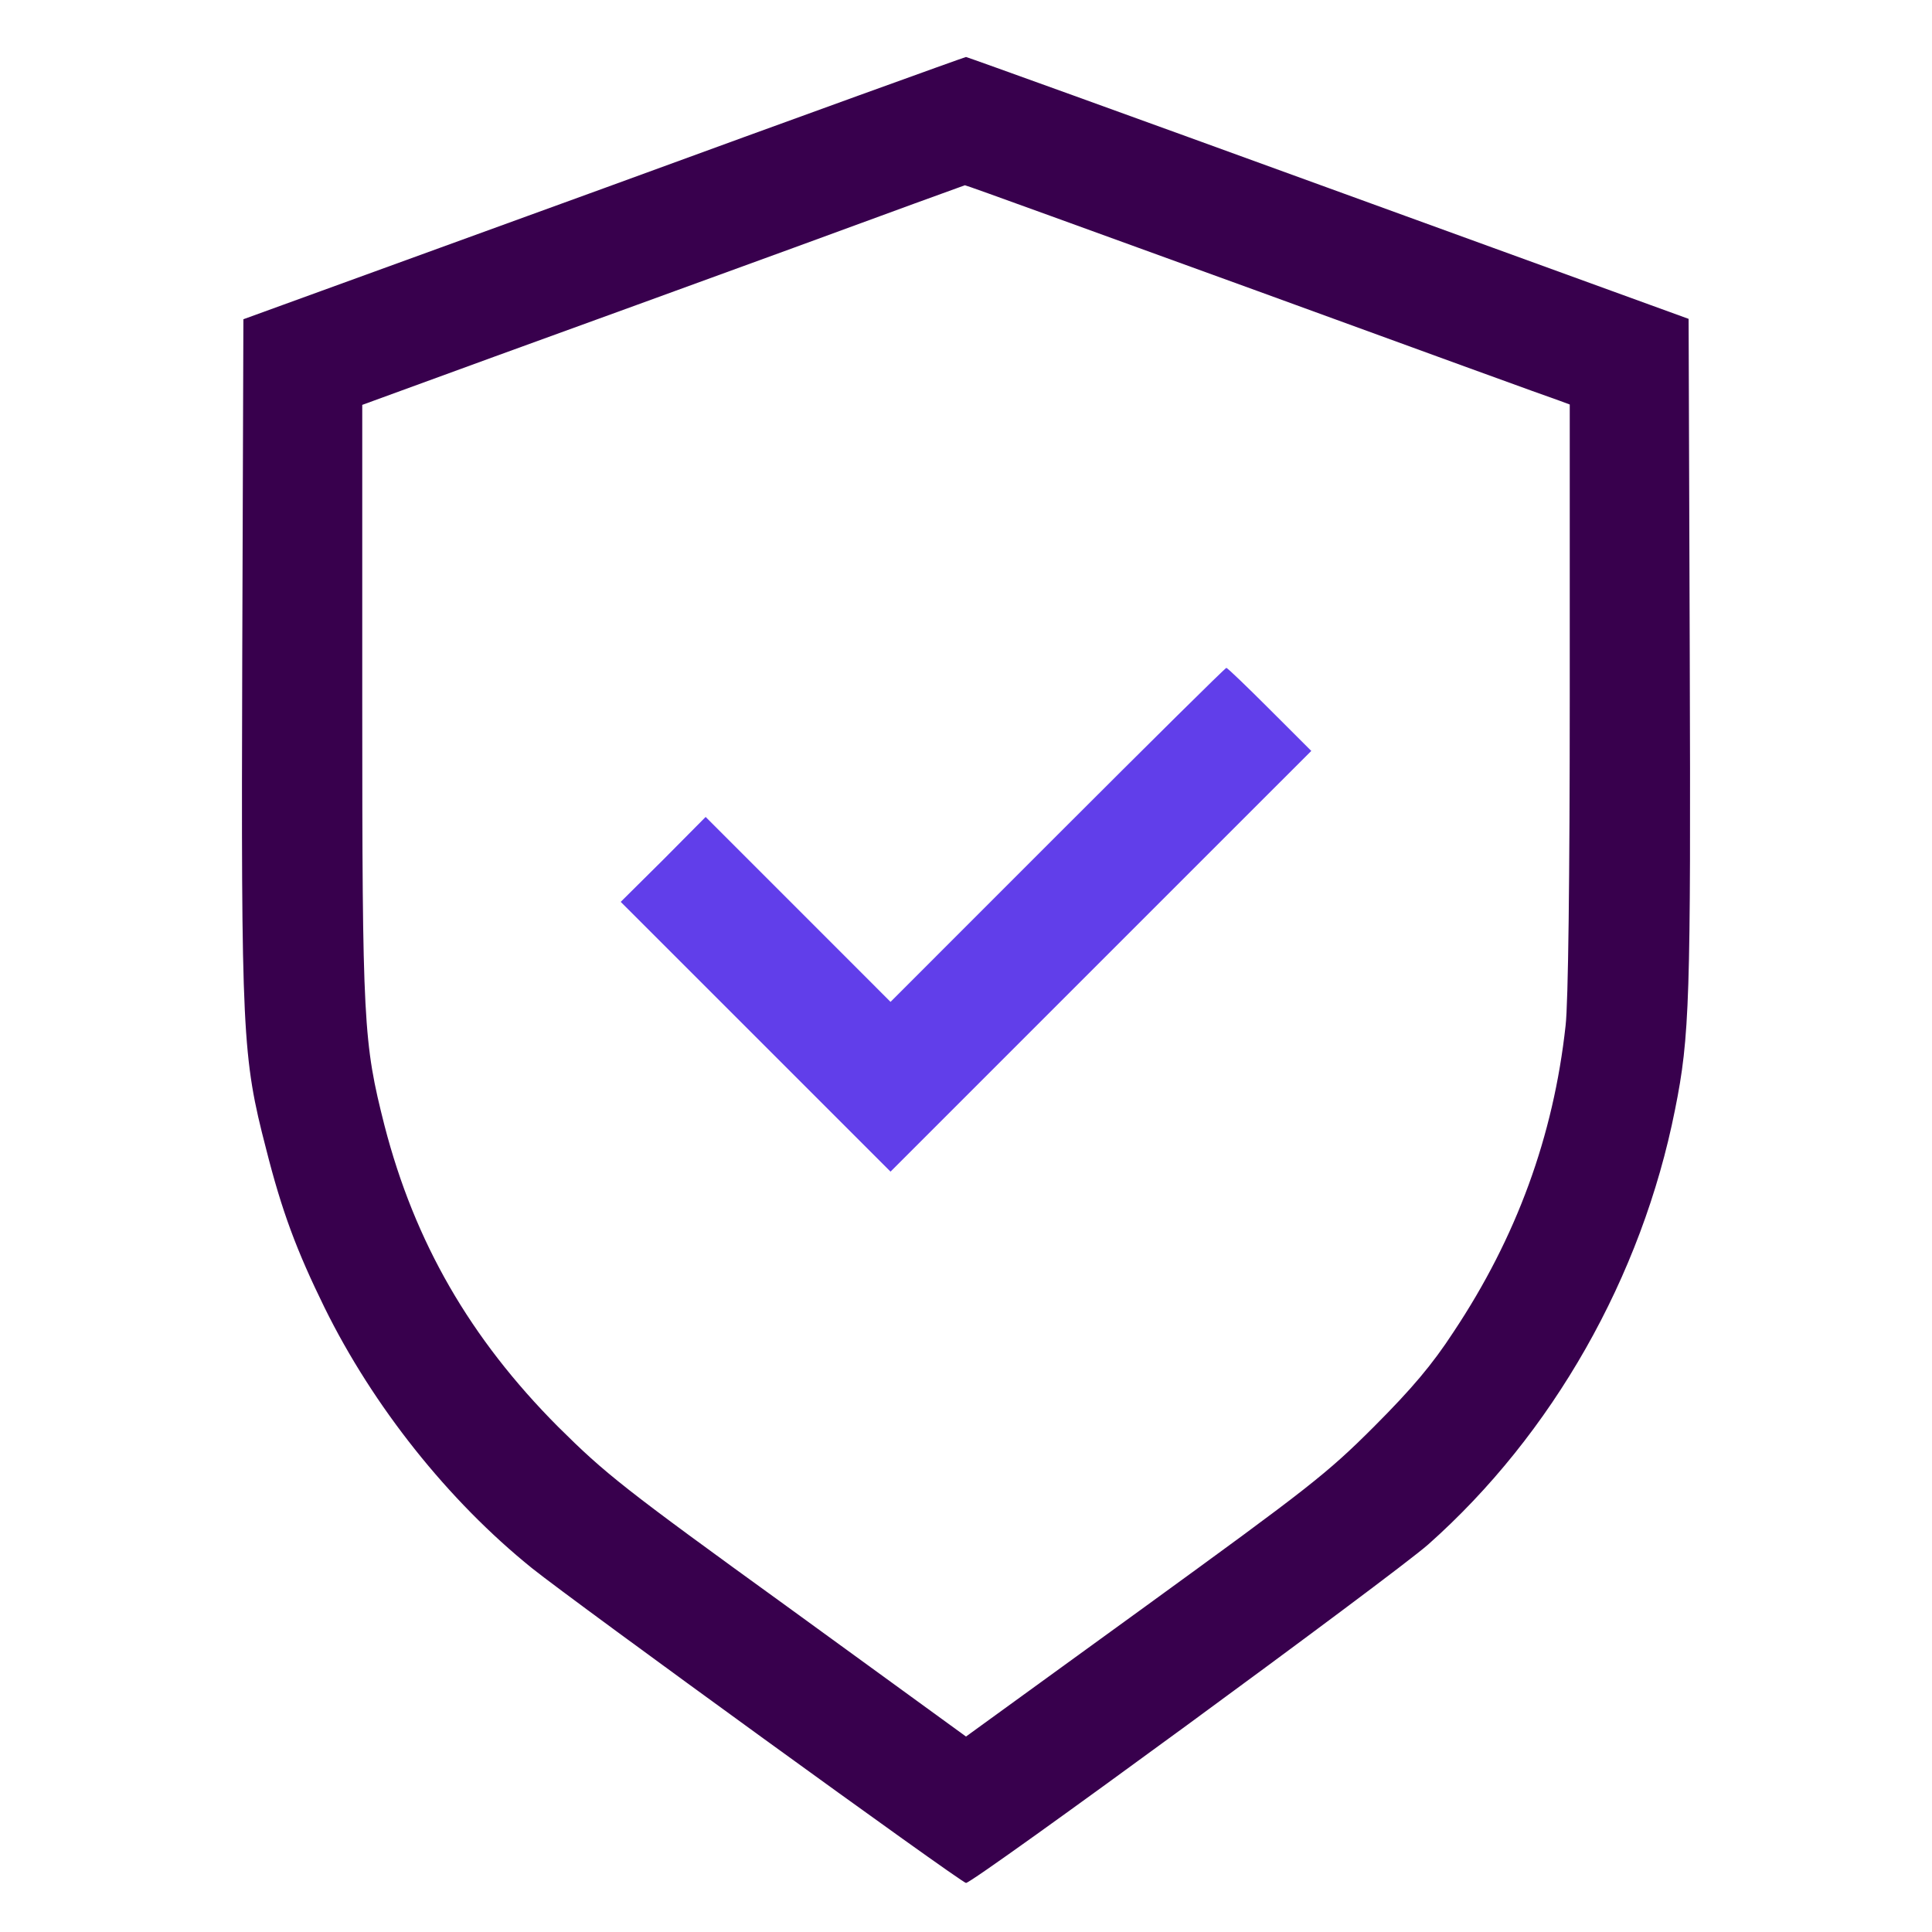 <svg width="46" height="46" viewBox="0 0 46 46" fill="none" xmlns="http://www.w3.org/2000/svg">
<path d="M14.375 4.483L5.795 7.601L5.768 15.642C5.741 24.617 5.768 25.165 6.334 27.348C6.711 28.84 7.061 29.774 7.726 31.131C8.885 33.485 10.673 35.731 12.668 37.339C13.701 38.166 22.892 44.832 23 44.832C23.179 44.832 33.17 37.51 34.005 36.773C36.961 34.15 39.091 30.403 39.881 26.423C40.232 24.68 40.259 23.791 40.232 15.543L40.205 7.592L31.625 4.474C26.908 2.758 23.027 1.357 23 1.357C22.973 1.357 19.091 2.758 14.375 4.483ZM29.936 6.927C33.754 8.32 36.988 9.496 37.132 9.541L37.375 9.631V16.585C37.375 20.916 37.339 23.881 37.276 24.419C36.988 27.052 36.108 29.46 34.607 31.715C34.104 32.487 33.619 33.062 32.712 33.97C31.589 35.093 31.157 35.425 27.249 38.264L23 41.346L18.759 38.264C14.833 35.425 14.419 35.093 13.287 33.97C11.194 31.868 9.873 29.577 9.155 26.8C8.652 24.815 8.625 24.384 8.625 16.675V9.64L11.751 8.499C13.467 7.879 16.693 6.702 18.912 5.894C21.14 5.076 22.964 4.411 22.973 4.411C22.991 4.402 26.117 5.543 29.936 6.927Z" fill="#38004D"/>
<path d="M25.183 19.873L21.203 23.854L19.002 21.652L16.801 19.451L15.794 20.466L14.779 21.473L17.996 24.689L21.203 27.896L26.207 22.892L31.221 17.879L30.232 16.891C29.693 16.352 29.226 15.902 29.199 15.902C29.172 15.902 27.366 17.69 25.183 19.873Z" fill="#613EEA"/>
</svg>
